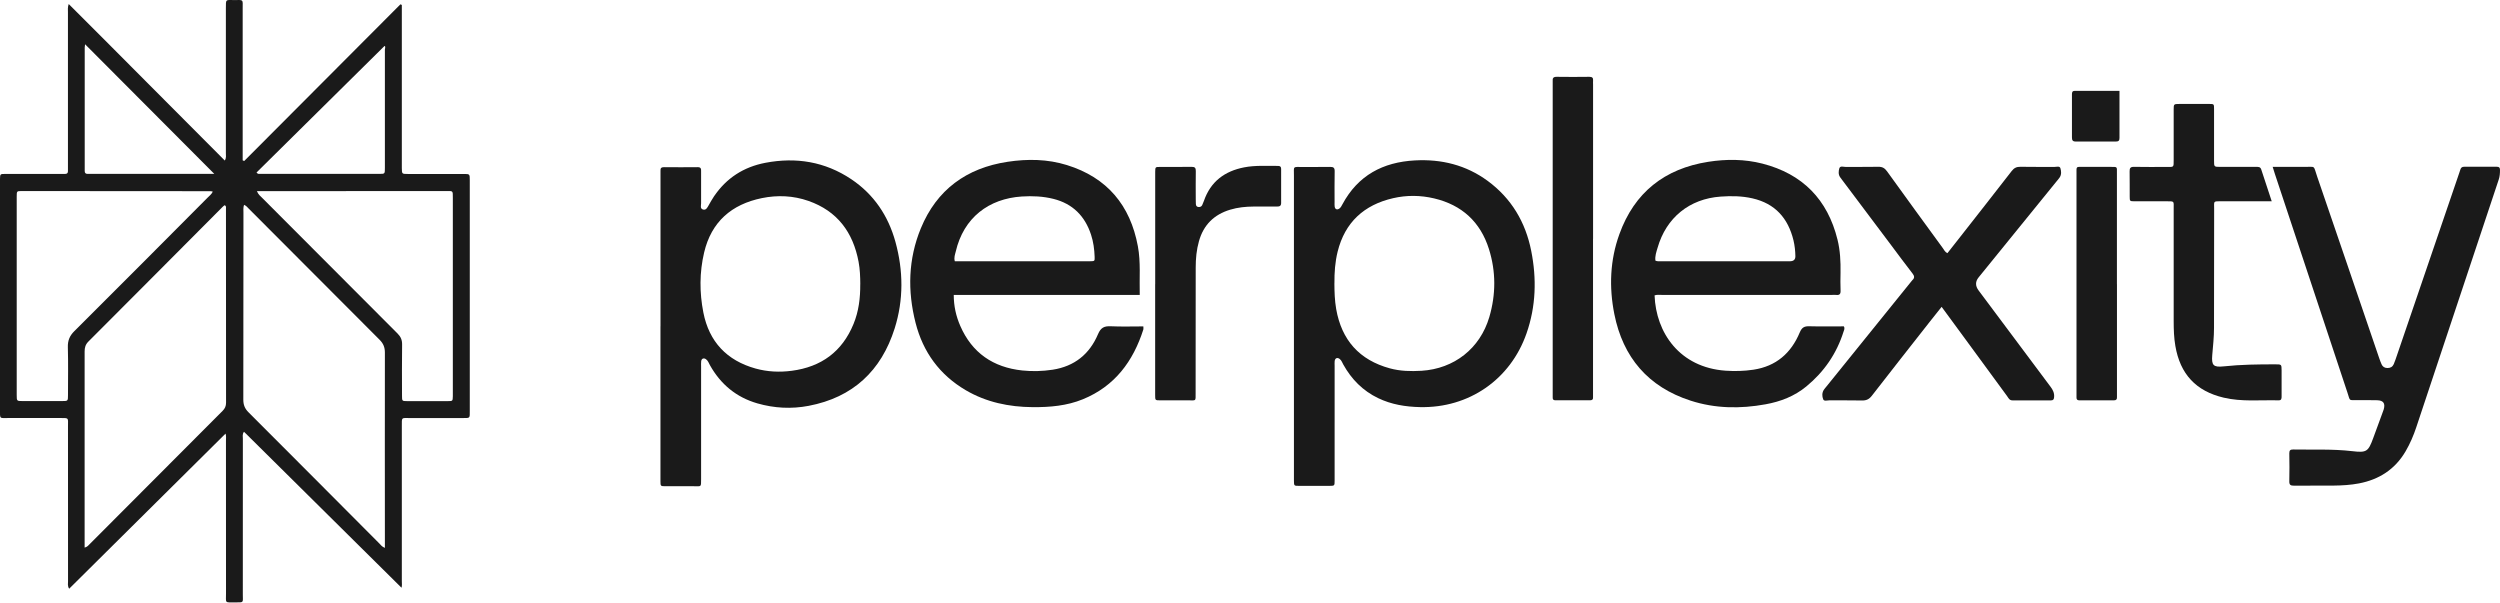 <?xml version="1.0" encoding="UTF-8"?>
<svg id="Layer_2" data-name="Layer 2" xmlns="http://www.w3.org/2000/svg" viewBox="0 0 554.84 133.72">
  <defs>
    <style>
      .cls-1 {
        fill: #1a1a1a;
        stroke-width: 0px;
      }
    </style>
  </defs>
  <g id="Layer_1-2" data-name="Layer 1">
    <g>
      <path class="cls-1" d="m89.18,1.08c0,.52,0,1.05,0,1.57,0,11.21,0,22.43,0,33.64,0,.34,0,.69,0,1.03.02,1.27.02,1.29,1.3,1.29,4.13,0,8.27,0,12.4,0,1.37,0,1.38,0,1.38,1.36,0,8.16,0,16.33,0,24.49,0,8.9,0,17.8,0,26.7,0,1.7.12,1.62-1.58,1.62-3.89,0-7.77,0-11.66,0-1.99,0-1.84-.26-1.84,1.79,0,11.46,0,22.92,0,34.38,0,.52.08,1.05-.07,1.49-11.65-11.54-23.28-23.05-34.96-34.62-.41.54-.25,1.09-.25,1.58-.01,11.51,0,23.02-.01,34.52,0,1.88.31,1.78-1.7,1.77-2.41,0-2.02.24-2.03-2.03-.01-11.26,0-22.52-.01-33.79,0-.56.08-1.15-.09-1.64-11.57,11.48-23.11,22.92-34.71,34.43-.4-.63-.25-1.17-.25-1.67-.01-11.46,0-22.92-.01-34.38,0-1.95.28-1.84-1.8-1.84-3.74,0-7.48.01-11.22,0-2.27-.01-2.07.36-2.07-2,0-8.11,0-16.23,0-24.34,0-8.61,0-17.21,0-25.82,0-.3,0-.59,0-.89.03-1.1.03-1.12,1.17-1.12,4.03,0,8.07,0,12.1,0,.39,0,.79-.01,1.18,0,.42,0,.64-.19.63-.61,0-.39,0-.79,0-1.18,0-11.36,0-22.72,0-34.08,0-.53-.09-1.08.17-1.84,11.61,11.57,23.04,23.15,34.64,34.74.37-.6.24-1.14.24-1.64,0-10.72,0-21.44,0-32.16,0-2.09-.08-1.82,1.82-1.82,2.16,0,1.91-.24,1.91,1.86,0,10.72,0,21.44,0,32.16,0,.52,0,1.04,0,1.56.11.05.23.1.34.14,11.56-11.59,23.11-23.18,34.67-34.77.09.04.18.08.28.12Zm-3.76,120.51c0-.63,0-1.11,0-1.6,0-13.91-.03-27.82,0-41.72,0-1.18-.33-2.01-1.15-2.84-9.7-9.69-19.38-19.41-29.06-29.12-.3-.3-.56-.66-1.05-.85-.21.64-.13,1.23-.13,1.8,0,13.81,0,27.62-.03,41.43,0,1.18.34,2.01,1.17,2.83,9.7,9.69,19.37,19.42,29.05,29.13.3.31.55.69,1.19.94Zm-66.63-.06c.62-.17.85-.51,1.12-.78,9.83-9.85,19.65-19.71,29.49-29.56.53-.53.77-1.06.77-1.81-.02-14.36-.02-28.72-.02-43.07,0-.26.11-.6-.31-.76-.13.11-.29.21-.42.35-9.93,9.97-19.84,19.94-29.79,29.89-.66.66-.85,1.34-.85,2.22.02,13.96,0,27.93,0,41.89,0,.48,0,.97,0,1.63Zm28.44-79c-.22-.05-.31-.1-.4-.1-14.01-.01-28.02-.03-42.04-.03-1.06,0-1.08.03-1.08,1.2,0,4.23,0,8.45,0,12.68,0,10.47,0,20.94,0,31.4,0,1.31.02,1.33,1.26,1.33,2.95,0,5.9,0,8.85,0,1.26,0,1.27-.02,1.27-1.33,0-3.54.07-7.08-.03-10.61-.04-1.49.39-2.54,1.46-3.6,9.9-9.84,19.74-19.75,29.59-29.64.37-.38.82-.69,1.12-1.3Zm9.79-.11c.31.77.79,1.12,1.19,1.52,10,10.03,20,20.07,30.02,30.08.71.71,1.03,1.43,1.01,2.45-.05,3.79-.03,7.57-.02,11.36,0,1.16.02,1.19,1.09,1.19,3.05.01,6.1.02,9.15,0,1.01,0,1.01-.03,1.04-1.11,0-.15,0-.3,0-.44,0-14.51,0-29.01,0-43.52,0-1.74.07-1.55-1.63-1.55-13.43,0-26.86.01-40.29.02-.47,0-.94,0-1.56,0ZM18.88,9.83c-.06.5-.08.6-.08.7,0,8.94,0,17.88,0,26.82,0,.2,0,.39,0,.59,0,.41.16.65.6.65.29,0,.59,0,.88,0,8.55,0,17.1,0,25.65,0,.42,0,.84,0,1.63,0-9.67-9.7-19.08-19.13-28.68-28.77Zm38.05,28.46c.28.35.49.3.67.3,8.9,0,17.81,0,26.71,0,1.1,0,1.11-.03,1.11-1.32,0-8.75,0-17.51,0-26.26,0-.29.22-.69-.08-.81-9.5,9.39-18.94,18.72-28.41,28.09Z"/>
      <path class="cls-1" d="m296.2,93.7c0,4.33,0,8.65,0,12.98,0,1.13-.02,1.14-1.13,1.15-2.26.01-4.52.01-6.79,0-1.09,0-1.1-.02-1.11-1.17,0-.79,0-1.57,0-2.36,0-21.78,0-43.55,0-65.33,0-2.2-.32-1.9,1.98-1.91,2.02-.02,4.03.02,6.05-.02.76-.01,1.03.21,1.01,1-.05,2.26-.02,4.52-.02,6.78,0,.34-.03.69.02,1.03.09.62.55.79,1.05.43.33-.24.49-.61.68-.95,3.45-6.41,8.98-9.35,16.09-9.73,5.9-.32,11.34,1.03,16.13,4.54,5.27,3.87,8.41,9.17,9.67,15.53,1.23,6.17,1.06,12.32-1.04,18.32-3.58,10.25-12.79,16.6-23.64,16.36-3.23-.07-6.36-.58-9.29-1.99-3.39-1.63-5.91-4.18-7.73-7.45-.24-.43-.39-.91-.79-1.23-.53-.43-1.05-.22-1.13.46-.04.34-.01.69-.01,1.03,0,4.18,0,8.36,0,12.54Zm-.05-30.83c.01,1.92.07,3.83.4,5.73,1.21,6.88,5.14,11.3,11.91,13.15,2.31.63,4.66.68,7.03.54,7.24-.45,12.98-4.94,15.04-11.91,1.48-5.03,1.49-10.12-.08-15.11-1.89-6.01-6.01-9.79-12.17-11.24-3.01-.71-6.08-.74-9.08-.05-6.45,1.48-10.71,5.34-12.33,11.87-.57,2.31-.73,4.66-.71,7.02Z"/>
      <path class="cls-1" d="m146.59,72.4c0-11.16,0-22.32,0-33.48,0-.34.02-.69,0-1.03-.04-.55.17-.79.75-.79,2.51.02,5.02.03,7.52,0,.75,0,.75.42.74.95,0,2.36-.02,4.72,0,7.08,0,.49-.28,1.19.46,1.38.65.16.91-.42,1.19-.9.39-.68.77-1.38,1.21-2.03,2.76-4.07,6.59-6.53,11.41-7.45,6.82-1.3,13.23-.25,19.04,3.63,5.03,3.36,8.23,8.14,9.82,13.92,1.76,6.39,1.83,12.86-.17,19.2-2.97,9.41-9.27,15.32-19.09,17.19-3.82.73-7.65.53-11.39-.55-4.67-1.35-8.14-4.23-10.51-8.46-.26-.47-.43-1.01-.89-1.34-.49-.35-.99-.15-1.06.44-.05.39-.02.79-.02,1.18,0,8.31,0,16.62,0,24.93,0,1.95.07,1.63-1.68,1.64-2.07.01-4.13.01-6.2,0-1.12,0-1.14-.02-1.14-1.13,0-4.42,0-8.85,0-13.27,0-7.03,0-14.06,0-21.09Zm44.34-9.31c-.01-1.67-.07-3.34-.38-4.99-1.23-6.55-4.72-11.27-11.13-13.51-3.36-1.18-6.87-1.33-10.34-.62-6.72,1.38-11.2,5.25-12.81,12.07-1.04,4.42-1.04,8.89-.17,13.32,1.28,6.5,5.21,10.65,11.58,12.43,2.63.73,5.32.86,8.04.5,6.56-.86,11.19-4.25,13.71-10.39,1.16-2.82,1.51-5.78,1.49-8.81Z"/>
      <path class="cls-1" d="m252.95,65.45h-41.28c0,2.46.51,4.73,1.45,6.88,2.61,6,7.31,9.2,13.75,9.89,2.25.24,4.51.17,6.76-.17,4.85-.75,8.19-3.47,10.06-7.89.62-1.46,1.38-1.81,2.82-1.75,2.4.11,4.8.03,7.24.03,0,.31.05.51,0,.68-2.26,7.08-6.35,12.6-13.42,15.49-3.56,1.46-7.34,1.78-11.15,1.75-5.25-.04-10.26-1.08-14.83-3.75-5.81-3.41-9.49-8.46-11.15-14.95-1.81-7.1-1.64-14.16,1.16-20.97,3.53-8.59,10.14-13.4,19.26-14.78,4.42-.67,8.86-.61,13.15.72,8.93,2.76,14.09,8.93,15.77,18.05.65,3.51.31,7.05.41,10.77Zm-41.05-7.47c.52,0,1.05,0,1.59,0,8.31,0,16.61,0,24.92,0,1.18,0,2.36.01,3.54,0,1-.01,1.02-.04.99-.97-.06-1.68-.27-3.33-.8-4.93-1.36-4.13-4.05-6.86-8.34-7.94-2.32-.58-4.67-.68-7.02-.53-7.31.47-12.92,4.68-14.67,12.24-.15.65-.44,1.31-.2,2.14Z"/>
      <path class="cls-1" d="m367.21,65.55c.3,8.29,5.56,16,15.76,16.72,2.07.14,4.12.09,6.18-.22,5.05-.76,8.37-3.69,10.28-8.27.48-1.14,1.04-1.4,2.15-1.37,2.55.07,5.1.02,7.63.02.28.46.05.82-.06,1.17-1.53,4.87-4.31,8.91-8.24,12.15-2.64,2.18-5.74,3.38-9.08,3.98-5.6,1.02-11.18.95-16.62-.81-9.41-3.04-15.01-9.59-16.93-19.21-1.19-5.98-.97-11.97,1.12-17.74,3.34-9.26,10.04-14.54,19.72-16.06,4.02-.63,8.07-.61,12.02.4,8.9,2.28,14.47,7.95,16.67,16.88.59,2.4.71,4.86.67,7.32-.02,1.33-.05,2.66.01,3.98.04.81-.28,1.05-1.01.96-.29-.03-.59,0-.88,0-12.59,0-25.19,0-37.78,0-.53,0-1.08-.08-1.6.1Zm.19-7.7c.45.2.9.13,1.33.13,9.43,0,18.86,0,28.3,0,.1,0,.2,0,.29,0q1.16-.03,1.14-1.13c-.02-1.18-.15-2.36-.42-3.5-1.19-4.91-4.06-8.18-9.12-9.33-2.32-.53-4.68-.56-7.04-.39-6.93.49-12.08,4.67-14,11.35-.27.93-.62,1.86-.48,2.87Z"/>
      <path class="cls-1" d="m504.4,37.04c2.38,0,4.64-.03,6.89,0,2.75.04,2.05-.51,2.98,2.17,4.61,13.42,9.18,26.86,13.76,40.28.16.46.33.93.53,1.37.24.54.68.81,1.29.82.66.01,1.14-.26,1.41-.86.16-.36.29-.73.42-1.1,4.7-13.75,9.39-27.5,14.09-41.26.1-.28.2-.56.28-.84.13-.43.39-.62.86-.61,2.41.02,4.82.01,7.23,0,.5,0,.7.19.7.7,0,.74-.05,1.46-.29,2.17-4.19,12.58-8.37,25.16-12.56,37.73-1.91,5.73-3.81,11.46-5.72,17.19-.62,1.87-1.39,3.67-2.39,5.38-2.34,3.99-5.86,6.25-10.35,7.11-1.84.35-3.71.46-5.58.48-2.95.03-5.9-.01-8.85.02-.75,0-1.04-.18-1.02-.99.05-2.06.04-4.13,0-6.19,0-.64.21-.86.85-.85,4.37.08,8.75-.14,13.12.37,3.18.38,3.55.11,4.65-2.89.68-1.84,1.35-3.69,2.03-5.53.1-.28.22-.55.3-.83.39-1.33-.05-2-1.42-2.05-1.47-.06-2.95,0-4.43-.03-1.95-.04-1.54.34-2.18-1.61-5.39-16.22-10.76-32.44-16.14-48.65-.15-.46-.29-.93-.48-1.54Z"/>
      <path class="cls-1" d="m430.93,68.08c-.96,1.21-1.82,2.28-2.67,3.36-4.28,5.45-8.57,10.9-12.82,16.38-.61.79-1.24,1.09-2.22,1.06-2.41-.06-4.82,0-7.23-.03-.47,0-1.16.26-1.35-.22-.27-.65-.3-1.44.13-2.11.19-.29.42-.54.64-.81,6.24-7.73,12.48-15.45,18.72-23.18.09-.11.17-.24.28-.34.53-.48.51-.9.05-1.49-1.61-2.05-3.14-4.16-4.71-6.24-3.6-4.8-7.21-9.59-10.81-14.39-.18-.24-.36-.47-.53-.71-.45-.62-.38-1.37-.2-1.99.19-.64.94-.31,1.43-.32,2.41-.03,4.82.02,7.23-.03.88-.02,1.41.28,1.93,1,4.1,5.71,8.25,11.38,12.39,17.06.28.39.48.87,1.01,1.11.79-1,1.58-2,2.36-3,3.97-5.07,7.96-10.13,11.9-15.22.54-.7,1.09-.97,1.97-.95,2.51.06,5.02,0,7.53.03.46,0,1.16-.26,1.32.29.18.62.27,1.37-.14,2-.21.33-.48.62-.73.93-5.76,7.1-11.53,14.2-17.29,21.3q-1.12,1.39,0,2.89c5.32,7.13,10.64,14.27,15.98,21.39.53.71.86,1.39.78,2.29-.04.48-.18.72-.69.72-2.85,0-5.71-.01-8.56,0-.69,0-.89-.55-1.19-.96-3.12-4.24-6.22-8.49-9.33-12.73-1.68-2.3-3.37-4.6-5.2-7.08Z"/>
      <path class="cls-1" d="m504.2,44.67c-3.87,0-7.46,0-11.05,0-2.04,0-1.75-.12-1.75,1.71-.02,8.8-.03,17.6-.03,26.4,0,2.02-.22,4.02-.39,6.03-.19,2.26.24,2.75,2.54,2.5,3.82-.41,7.65-.45,11.49-.45,1.35,0,1.35.01,1.36,1.37,0,1.92,0,3.83,0,5.75,0,.49-.03.88-.67.87-4.07-.11-8.17.36-12.2-.6-6.15-1.46-9.65-5.24-10.71-11.48-.31-1.8-.37-3.62-.37-5.43,0-8.36,0-16.71,0-25.07,0-1.66.21-1.6-1.58-1.6-2.36,0-4.72,0-7.08,0-1.07,0-1.1-.02-1.1-1.03-.02-1.87.02-3.74-.02-5.6-.02-.76.21-1.03,1-1.01,2.36.05,4.72.02,7.08.02,1.79,0,1.7.19,1.7-1.64,0-3.69,0-7.37,0-11.06,0-1.26.01-1.27,1.28-1.28,2.21,0,4.43-.01,6.64,0,1.02,0,1.04.03,1.04,1.08,0,3.83,0,7.67,0,11.5,0,1.37,0,1.38,1.34,1.39,2.66,0,5.31,0,7.97,0,.49,0,.97-.06,1.17.59.73,2.28,1.49,4.54,2.32,7.04Z"/>
      <path class="cls-1" d="m256.38,63.07c0-8.11,0-16.22,0-24.34,0-.2,0-.39,0-.59.02-1.06.02-1.09,1.02-1.09,2.36-.01,4.72.02,7.08-.02.73-.01.92.26.91.95-.04,2.06-.01,4.13-.01,6.19,0,.34,0,.69.02,1.03.02.36.1.69.55.74.38.04.69-.07.86-.42.15-.31.28-.63.39-.95,1.48-4.28,4.6-6.59,8.93-7.43,2.48-.48,5-.3,7.5-.32.49,0,.71.19.7.69-.01,2.51-.02,5.01,0,7.52,0,.69-.34.81-.92.81-1.72-.01-3.44,0-5.16,0-1.78.01-3.53.18-5.24.7-3.58,1.08-5.9,3.37-6.92,6.99-.54,1.91-.72,3.86-.72,5.83-.02,9.29-.02,18.58-.02,27.88,0,1.91.15,1.6-1.68,1.61-2.07.01-4.13.01-6.2,0-1.09,0-1.1-.02-1.1-1.16,0-8.21,0-16.42,0-24.63Z"/>
      <path class="cls-1" d="m353.55,53.03c0,11.41,0,22.82,0,34.22,0,.3-.02.59,0,.88.04.49-.15.71-.67.71-2.56-.01-5.12-.01-7.67,0-.43,0-.63-.17-.61-.61.01-.29,0-.59,0-.89,0-22.92,0-45.83,0-68.74,0-.2.02-.39,0-.59-.06-.66.13-.97.89-.96,2.41.04,4.82.03,7.23,0,.65,0,.9.22.84.85-.03.29,0,.59,0,.88,0,11.41,0,22.82,0,34.22Z"/>
      <path class="cls-1" d="m469.83,63.08c0,8.01,0,16.02,0,24.03,0,.34-.02.69,0,1.03.03.49-.17.71-.68.71-2.56,0-5.11,0-7.67,0-.42,0-.64-.17-.63-.61,0-.34,0-.69,0-1.03,0-16.17,0-32.34,0-48.51,0-1.91-.19-1.65,1.63-1.66,1.97-.01,3.93,0,5.9,0,1.6,0,1.44-.1,1.44,1.41,0,8.21,0,16.42,0,24.62Z"/>
      <path class="cls-1" d="m470.39,20.18c0,3.58,0,7.01,0,10.44,0,.56-.19.79-.76.79-2.99-.01-5.99-.02-8.98,0-.67,0-.81-.32-.81-.91.02-3.19.01-6.38,0-9.57,0-.45.08-.76.62-.76,3.28,0,6.56,0,9.92,0Z"/>
    </g>
  </g>
</svg>
